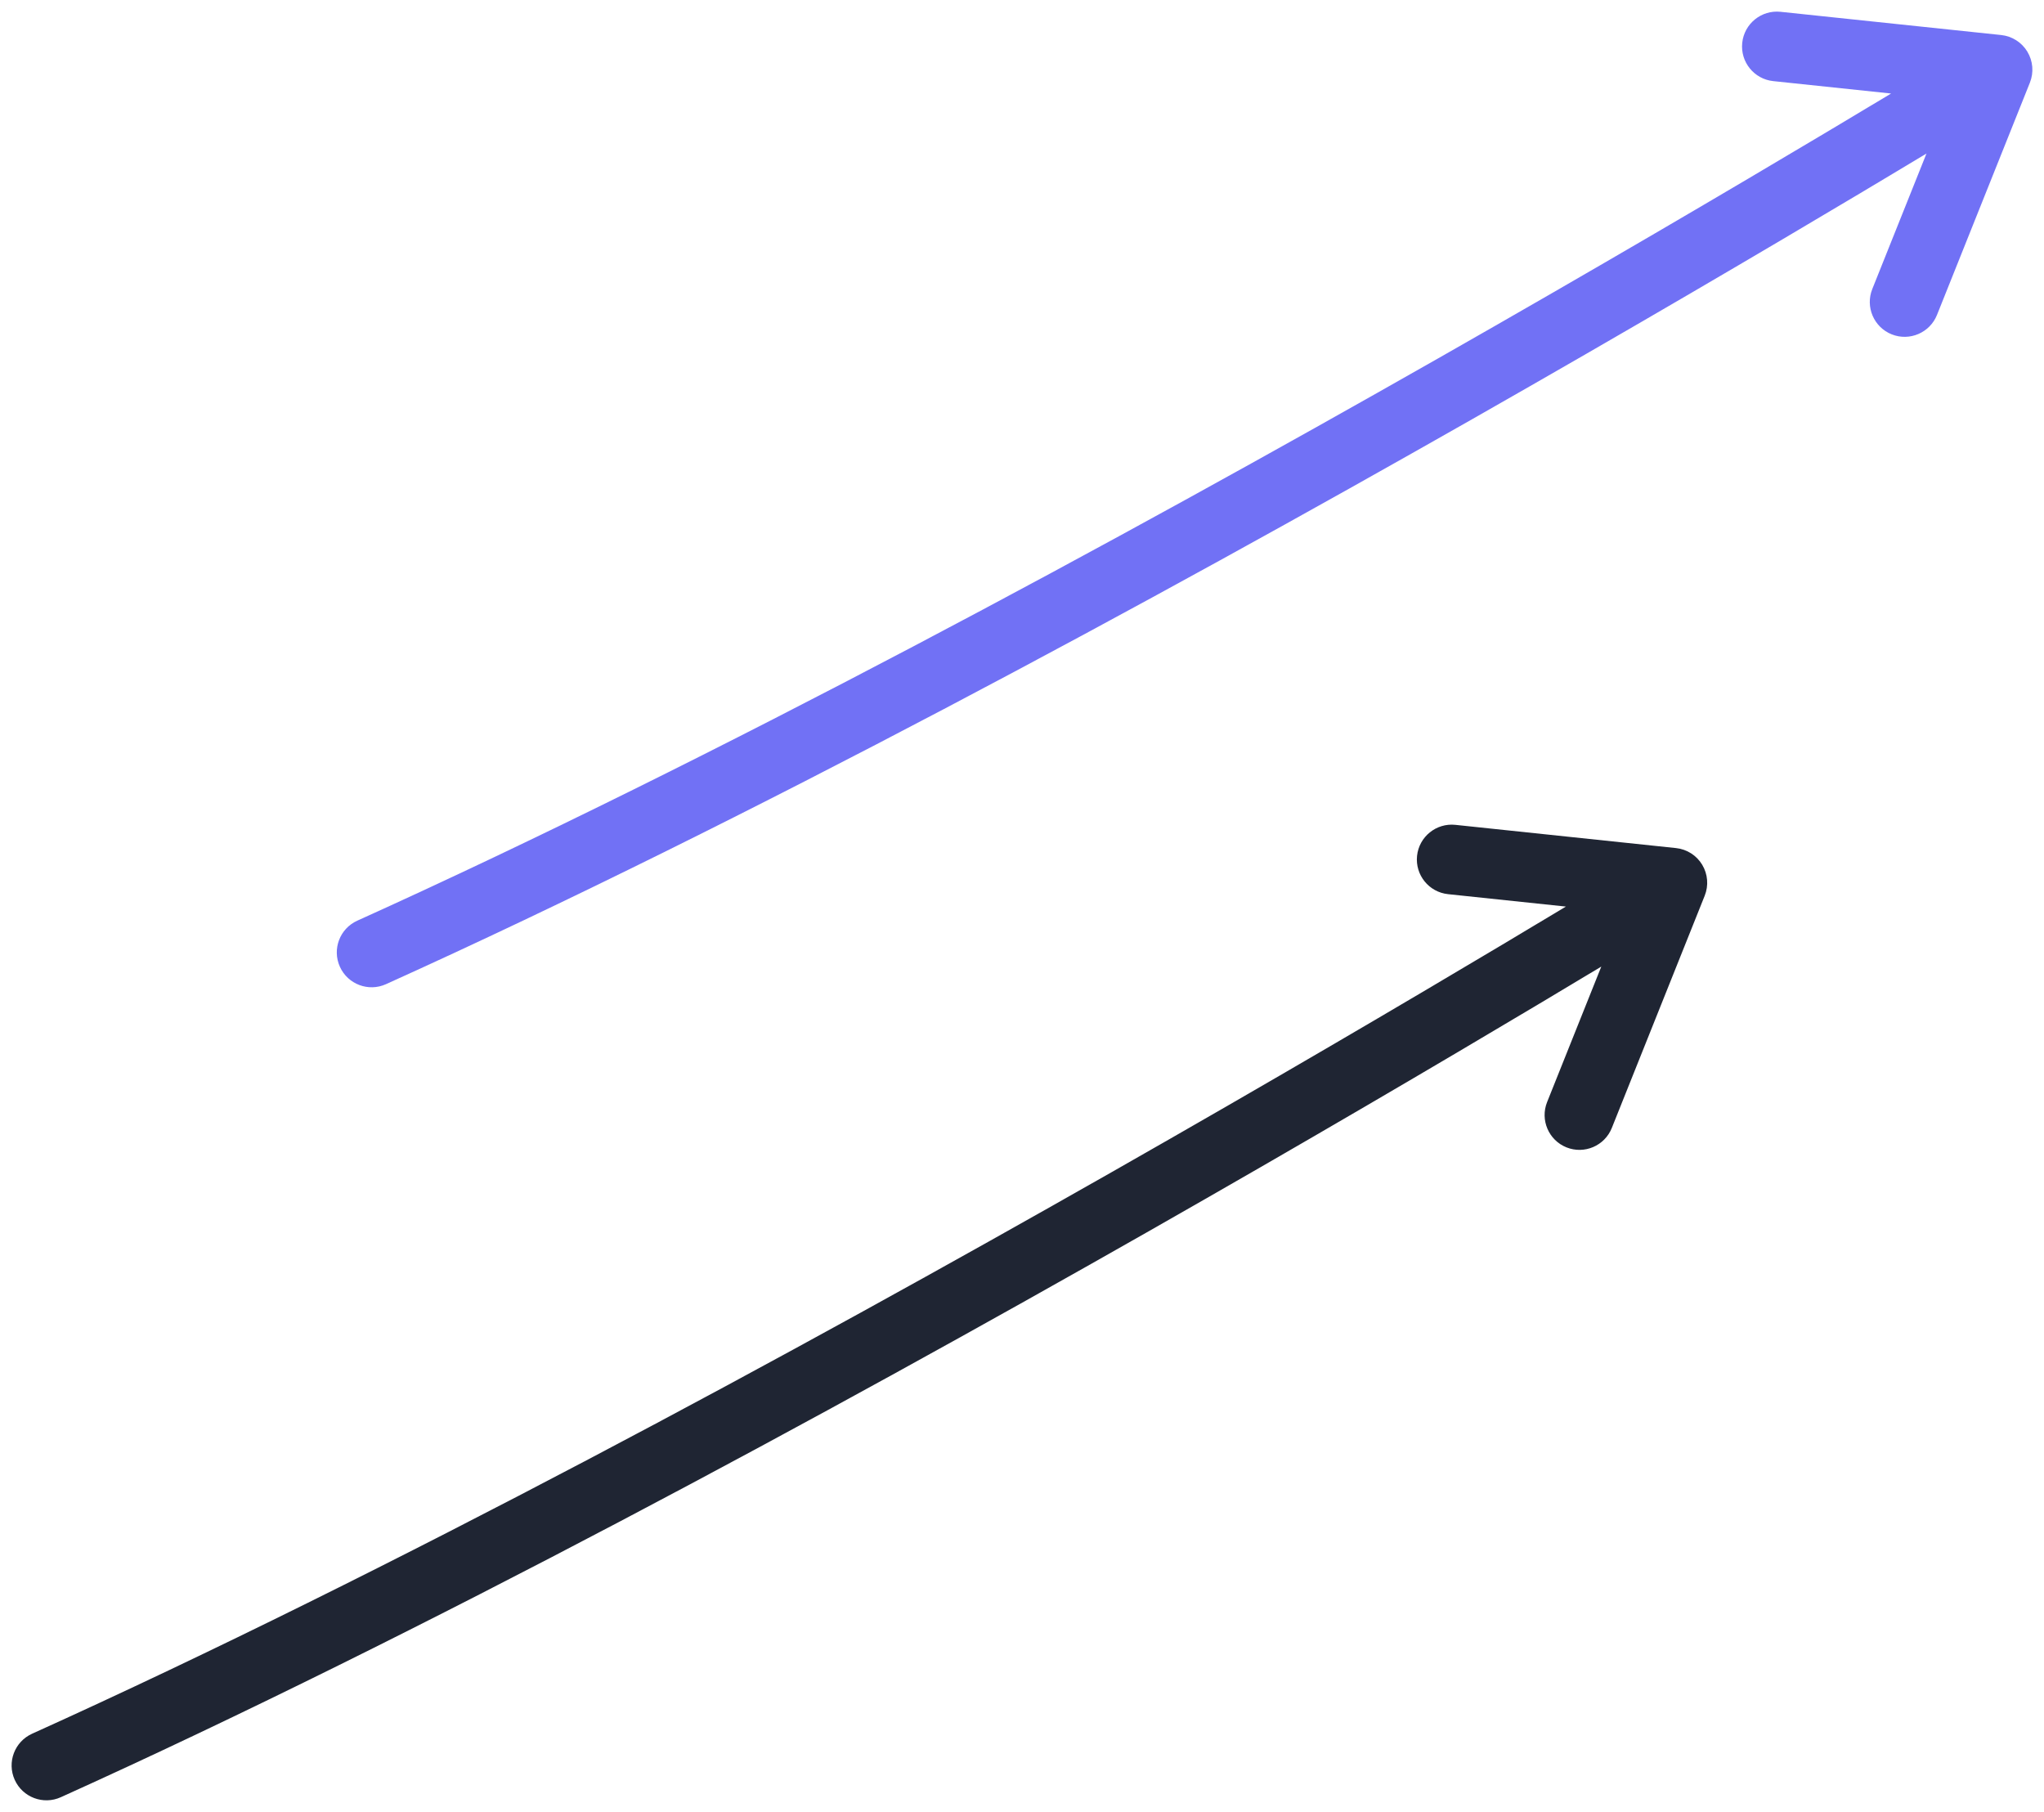 <svg width="88" height="78" viewBox="0 0 88 78" fill="none" xmlns="http://www.w3.org/2000/svg">
<path fill-rule="evenodd" clip-rule="evenodd" d="M61.008 36.843C61.095 36.019 61.833 35.422 62.657 35.508L72.157 36.508C72.624 36.557 73.042 36.823 73.284 37.225C73.527 37.628 73.567 38.121 73.393 38.557L69.393 48.557C69.085 49.326 68.212 49.7 67.443 49.393C66.674 49.085 66.3 48.212 66.607 47.443L68.94 41.61C68.135 42.095 67.215 42.646 66.19 43.257C62.042 45.73 56.19 49.173 49.367 53.054C35.729 60.811 18.181 70.338 2.617 77.367C1.862 77.708 0.974 77.372 0.633 76.617C0.292 75.862 0.628 74.974 1.383 74.633C16.819 67.662 34.271 58.189 47.883 50.446C54.685 46.577 60.52 43.145 64.654 40.68C65.684 40.066 66.609 39.512 67.417 39.026L62.343 38.492C61.519 38.405 60.922 37.667 61.008 36.843Z" fill="#1F2533"/>
<path fill-rule="evenodd" clip-rule="evenodd" d="M75.008 1.843C75.095 1.019 75.833 0.422 76.657 0.508L86.157 1.508C86.624 1.557 87.042 1.823 87.284 2.225C87.527 2.628 87.567 3.121 87.393 3.557L83.393 13.557C83.085 14.326 82.212 14.7 81.443 14.393C80.674 14.085 80.3 13.212 80.607 12.443L82.94 6.61C82.135 7.095 81.215 7.646 80.19 8.257C76.043 10.73 70.19 14.173 63.367 18.054C49.729 25.811 32.181 35.338 16.617 42.367C15.862 42.708 14.974 42.372 14.633 41.617C14.292 40.862 14.628 39.974 15.383 39.633C30.819 32.662 48.271 23.189 61.883 15.446C68.685 11.577 74.52 8.145 78.654 5.68C79.684 5.066 80.609 4.512 81.417 4.026L76.343 3.492C75.519 3.405 74.921 2.667 75.008 1.843Z" fill="#7171F5"/>
</svg>
